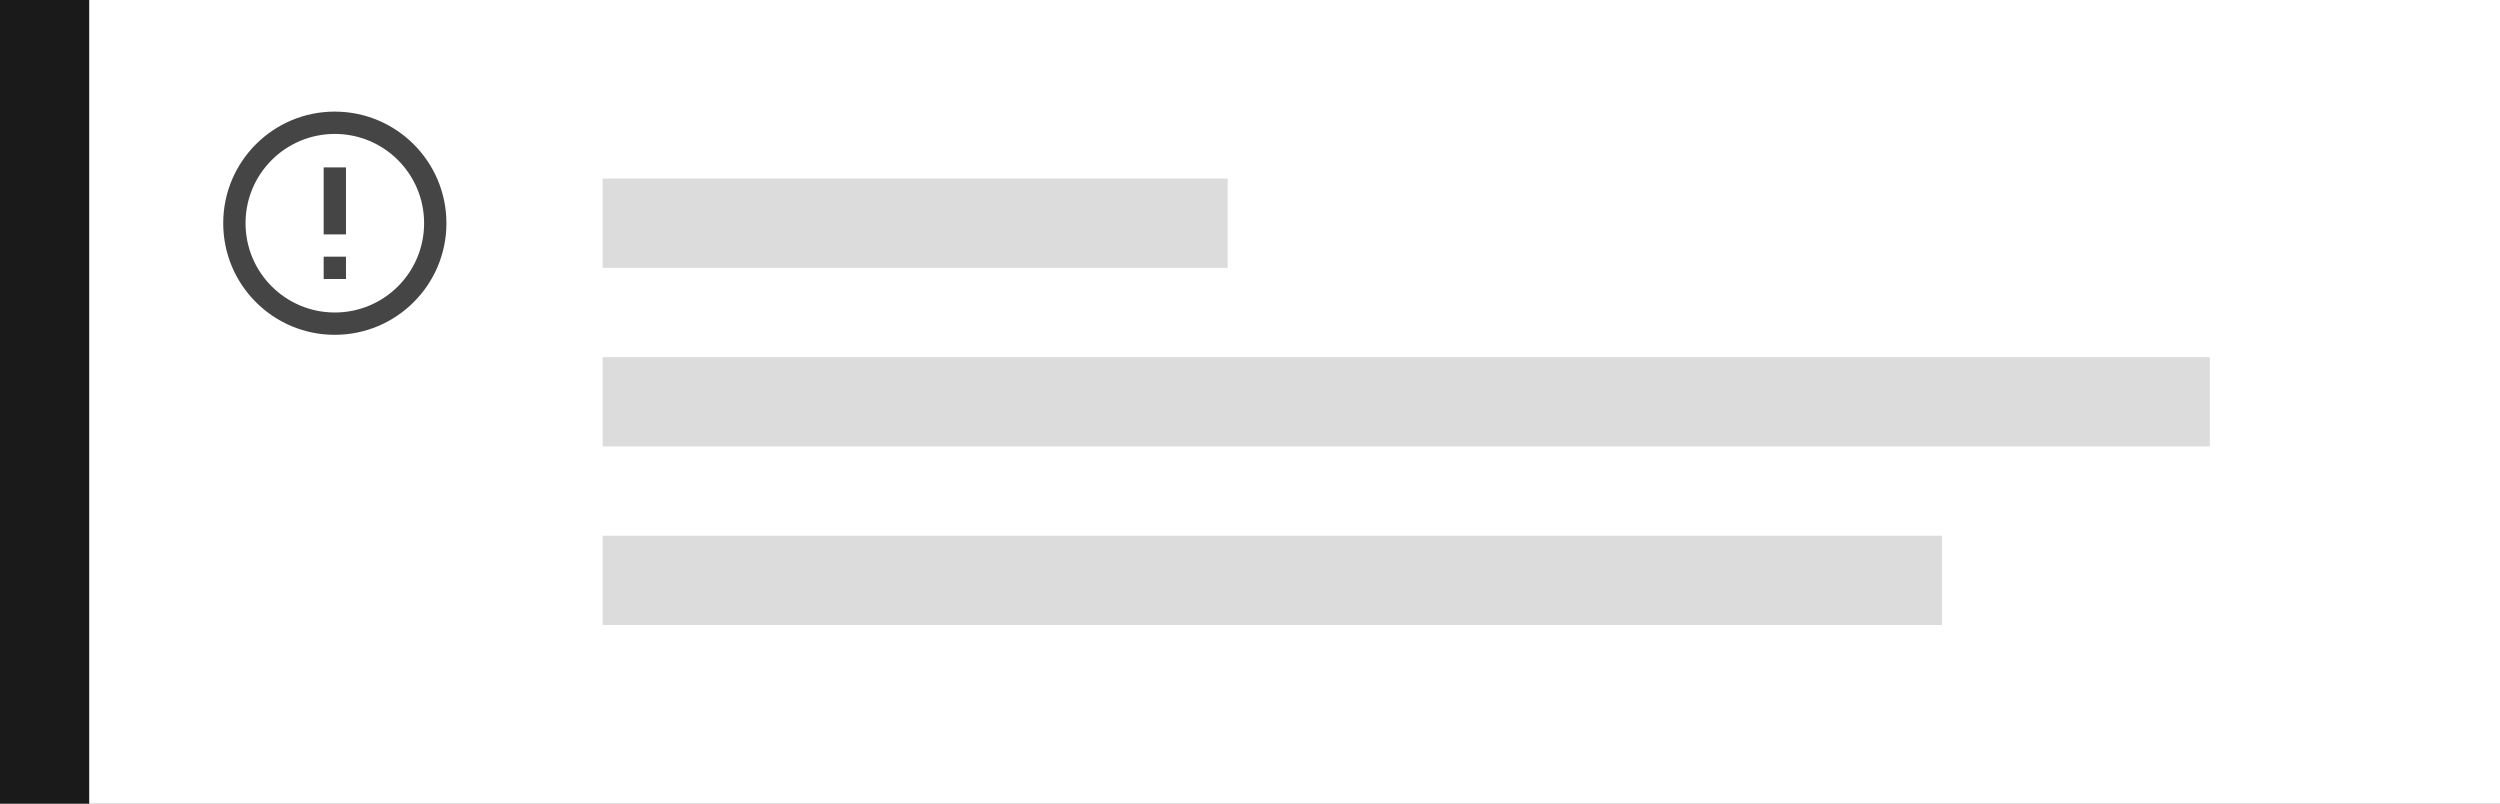 <?xml version="1.0" encoding="UTF-8"?>
<svg width="224px" height="72px" viewBox="0 0 224 72" version="1.1" xmlns="http://www.w3.org/2000/svg" xmlns:xlink="http://www.w3.org/1999/xlink">
    <rect x="0" y="0" width="224" height="72" fill="#808080" stroke="none"/>
    <!-- Generator: Sketch 53.2 (72643) - https://sketchapp.com -->
    <title>Beskeder-with-dropshadow</title>
    <desc>Created with Sketch.</desc>
    <g id="Illustrationer" stroke="none" stroke-width="1" fill="none" fill-rule="evenodd">
        <g id="Overview_illustrationer_Ver02" transform="translate(-841, -1170)">
            <g id="Beskeder" transform="translate(841, 1170)">
                <rect id="Rectangle-8" fill="#1A1A1A" fill-rule="nonzero" x="0" y="0" width="8" height="72"></rect>
                <rect id="Rectangle-9" fill="#FFFFFF" fill-rule="nonzero" x="8" y="0" width="216" height="72"></rect>
                <path d="M29,23 L31,23 L31,25 L29,25 L29,23 Z M29,15 L31,15 L31,21 L29,21 L29,15 Z M29.99,10 C24.47,10 20,14.48 20,20 C20,25.52 24.47,30 29.99,30 C35.52,30 40,25.52 40,20 C40,14.48 35.52,10 29.99,10 L29.99,10 Z M30,28 C25.58,28 22,24.42 22,20 C22,15.58 25.58,12 30,12 C34.42,12 38,15.58 38,20 C38,24.42 34.42,28 30,28 L30,28 Z" id="Shape" fill="#454545"></path>
                <rect id="Rectangle-10" fill="#DCDCDC" fill-rule="nonzero" x="54" y="16" width="56" height="8"></rect>
                <rect id="Rectangle-10" fill="#DCDCDC" fill-rule="nonzero" x="54" y="32" width="144" height="8"></rect>
                <rect id="Rectangle-10" fill="#DCDCDC" fill-rule="nonzero" x="54" y="48" width="120" height="8"></rect>
            </g>
        </g>
    </g>
</svg>